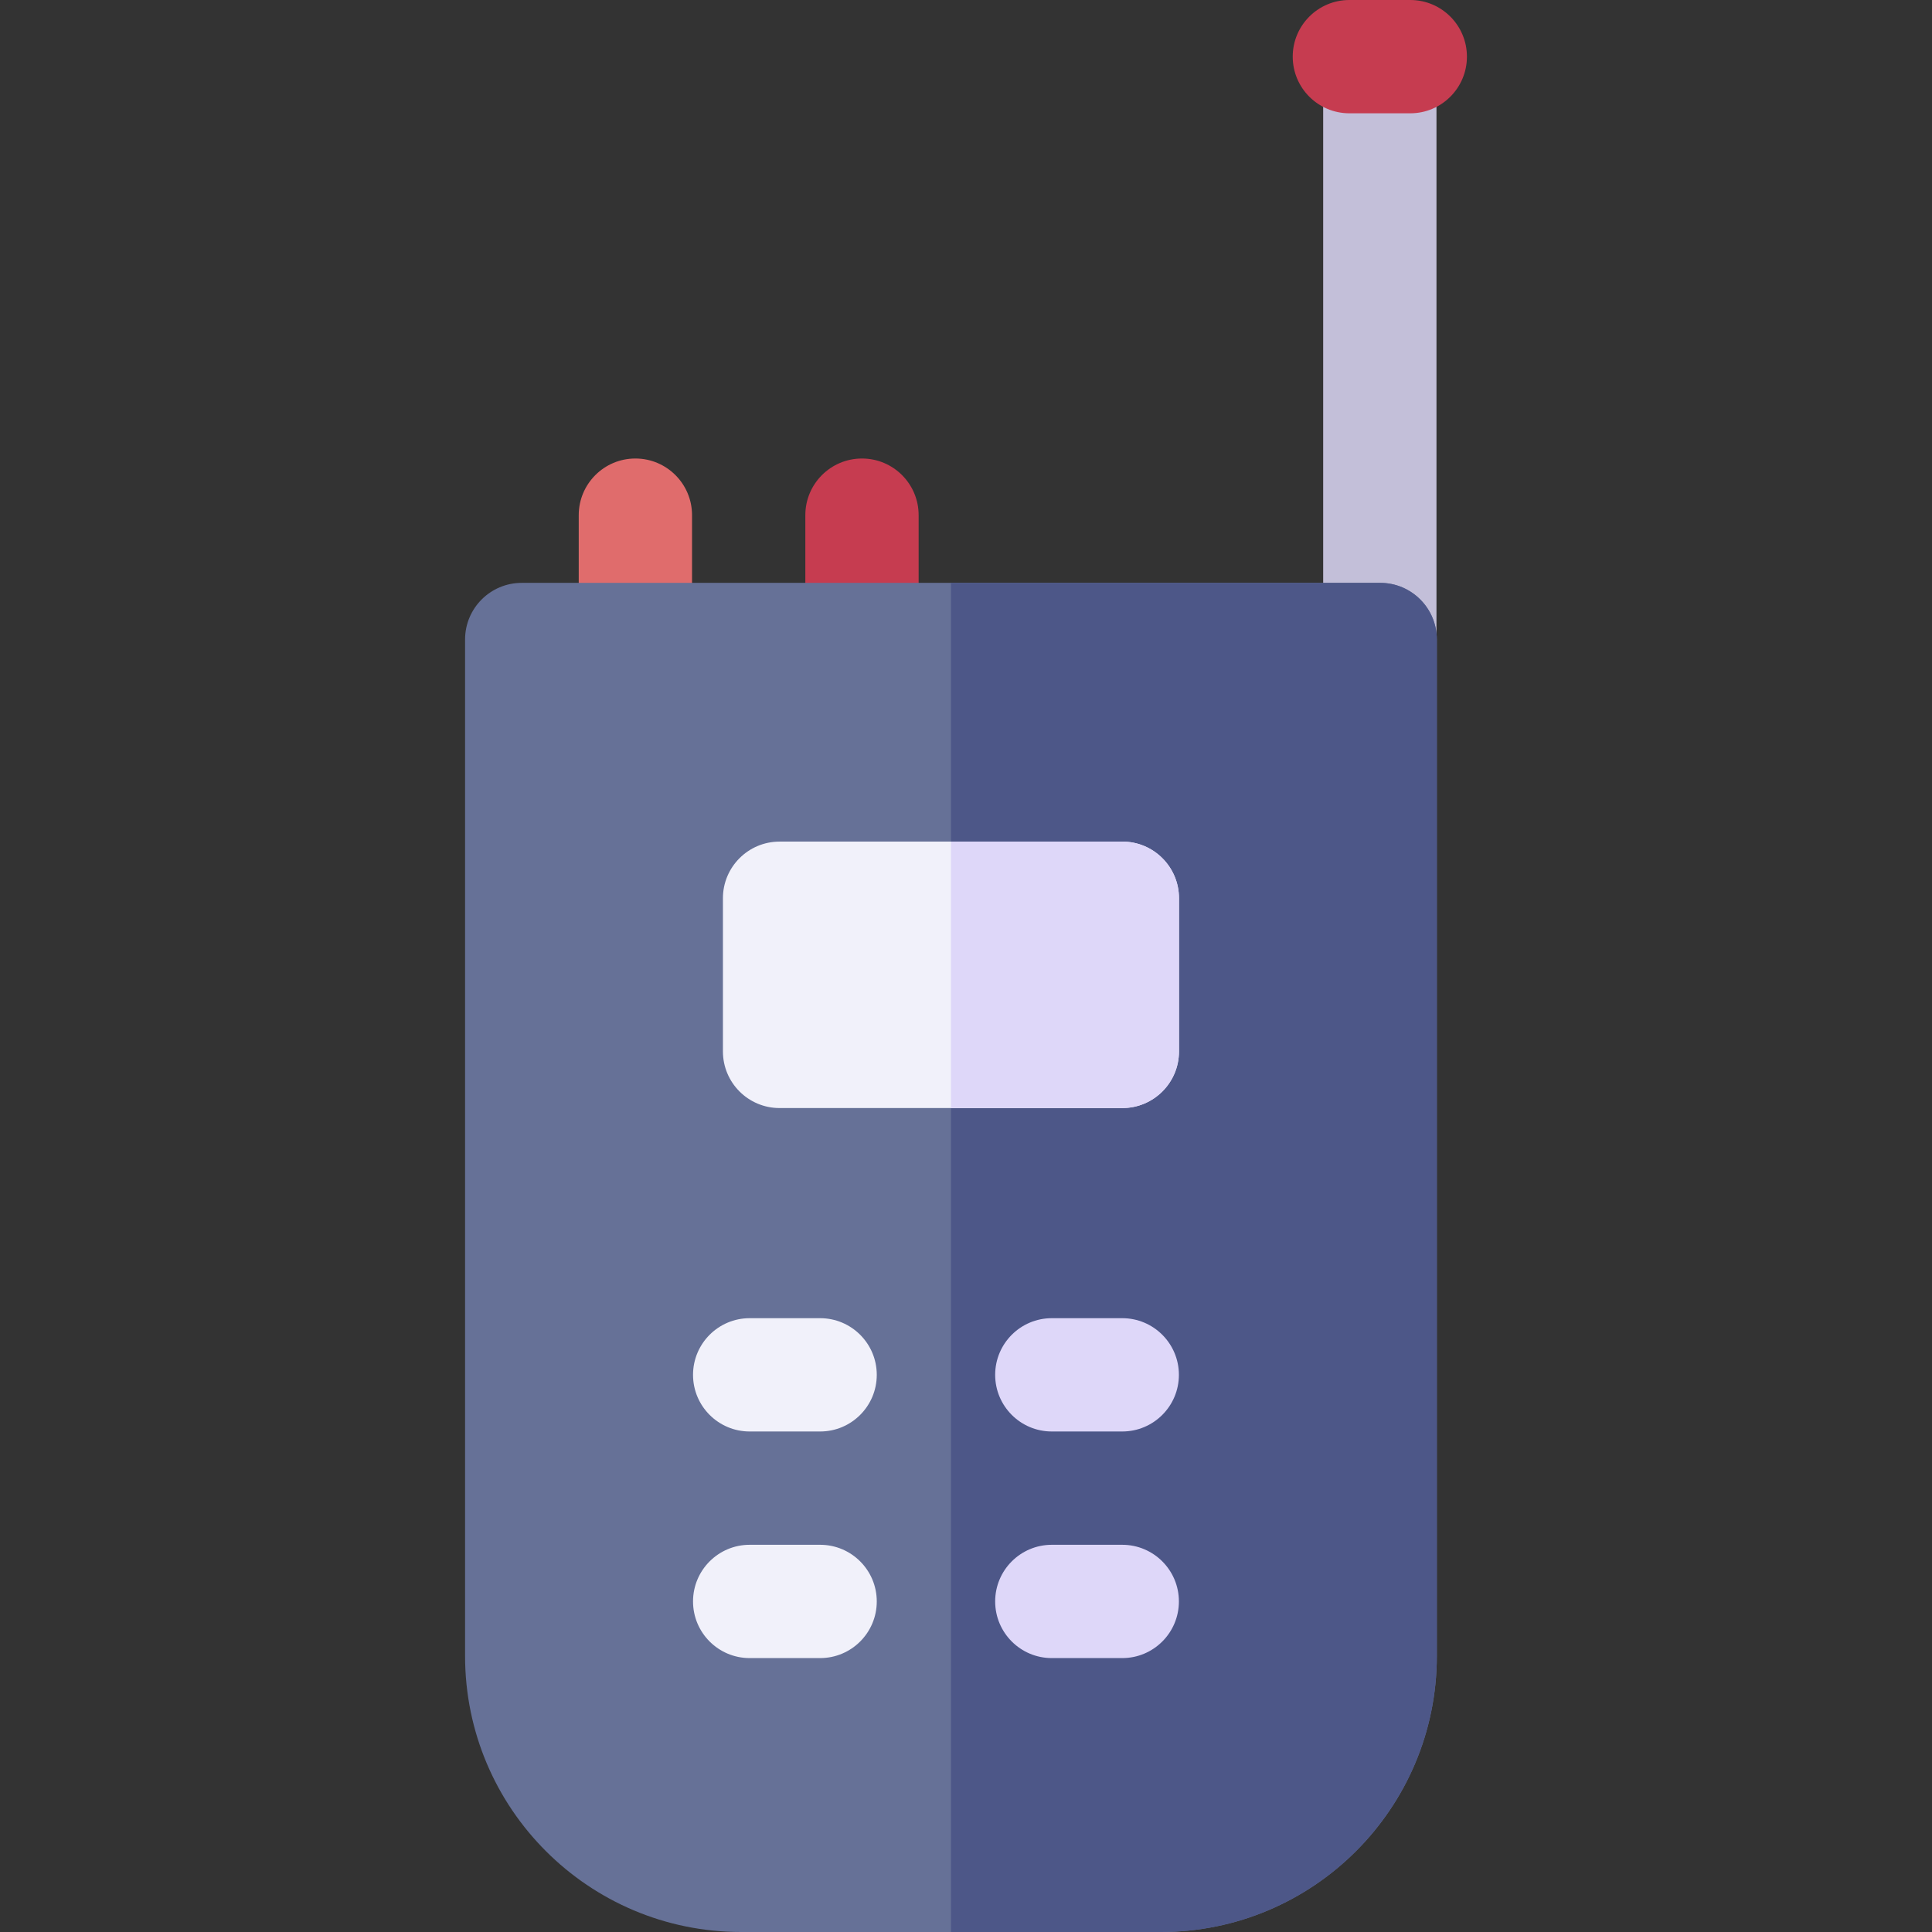 <svg id="Capa_1" enable-background="new 0 0 511.565 511.565" height="512" viewBox="0 0 511.565 511.565" width="512" xmlns="http://www.w3.org/2000/svg"><rect x="0" y="0" width="511.565" height="511.565" fill="#333333" stroke="none"/><g><g><path d="m365.359 196.292c-8.284 0-15-6.716-15-15v-166.292c0-8.284 6.716-15 15-15s15 6.716 15 15v166.292c0 8.284-6.716 15-15 15z" fill="#c3bfd9"/><path d="m373.421 30h-16.126c-8.284 0-15-6.716-15-15s6.716-15 15-15h16.126c8.284 0 15 6.716 15 15s-6.716 15-15 15z" fill="#c63c50"/></g><g><g><path d="m228.241 176.292c-8.284 0-15-6.716-15-15v-24.885c0-8.284 6.716-15 15-15s15 6.716 15 15v24.885c0 8.284-6.716 15-15 15z" fill="#c63c50"/><path d="m168.241 176.292c-8.284 0-15-6.716-15-15v-24.885c0-8.284 6.716-15 15-15s15 6.716 15 15v24.885c0 8.284-6.716 15-15 15z" fill="#e06c6c"/></g><g><g><g><path d="m307.363 511.565h-111.128c-40.367 0-73.091-32.724-73.091-73.091v-269.14c0-8.284 6.716-15 15-15h227.31c8.284 0 15 6.716 15 15v269.14c0 40.367-32.724 73.091-73.091 73.091z" fill="#667197"/><path d="m365.454 154.334h-113.655v357.231h55.564c40.367 0 73.091-32.724 73.091-73.091v-269.14c0-8.284-6.716-15-15-15z" fill="#4d5788"/></g><g><path d="m297.179 293.396h-90.76c-8.284 0-15-6.716-15-15v-40.553c0-8.284 6.716-15 15-15h90.76c8.284 0 15 6.716 15 15v40.553c0 8.284-6.716 15-15 15z" fill="#f1f1fa"/><path d="m297.179 222.843h-45.38v70.553h45.38c8.284 0 15-6.716 15-15v-40.553c0-8.284-6.716-15-15-15z" fill="#ded7f9"/></g></g><g><g><path d="m297.155 439.037h-18.65c-8.284 0-15-6.716-15-15s6.716-15 15-15h18.65c8.284 0 15 6.716 15 15s-6.716 15-15 15z" fill="#ded7f9"/><path d="m217.155 439.037h-18.65c-8.284 0-15-6.716-15-15s6.716-15 15-15h18.65c8.284 0 15 6.716 15 15s-6.716 15-15 15z" fill="#f1f1fa"/></g><g><path d="m297.155 379.037h-18.65c-8.284 0-15-6.716-15-15s6.716-15 15-15h18.65c8.284 0 15 6.716 15 15s-6.716 15-15 15z" fill="#ded7f9"/><path d="m217.155 379.037h-18.65c-8.284 0-15-6.716-15-15s6.716-15 15-15h18.65c8.284 0 15 6.716 15 15s-6.716 15-15 15z" fill="#f1f1fa"/></g></g></g></g></g></svg>